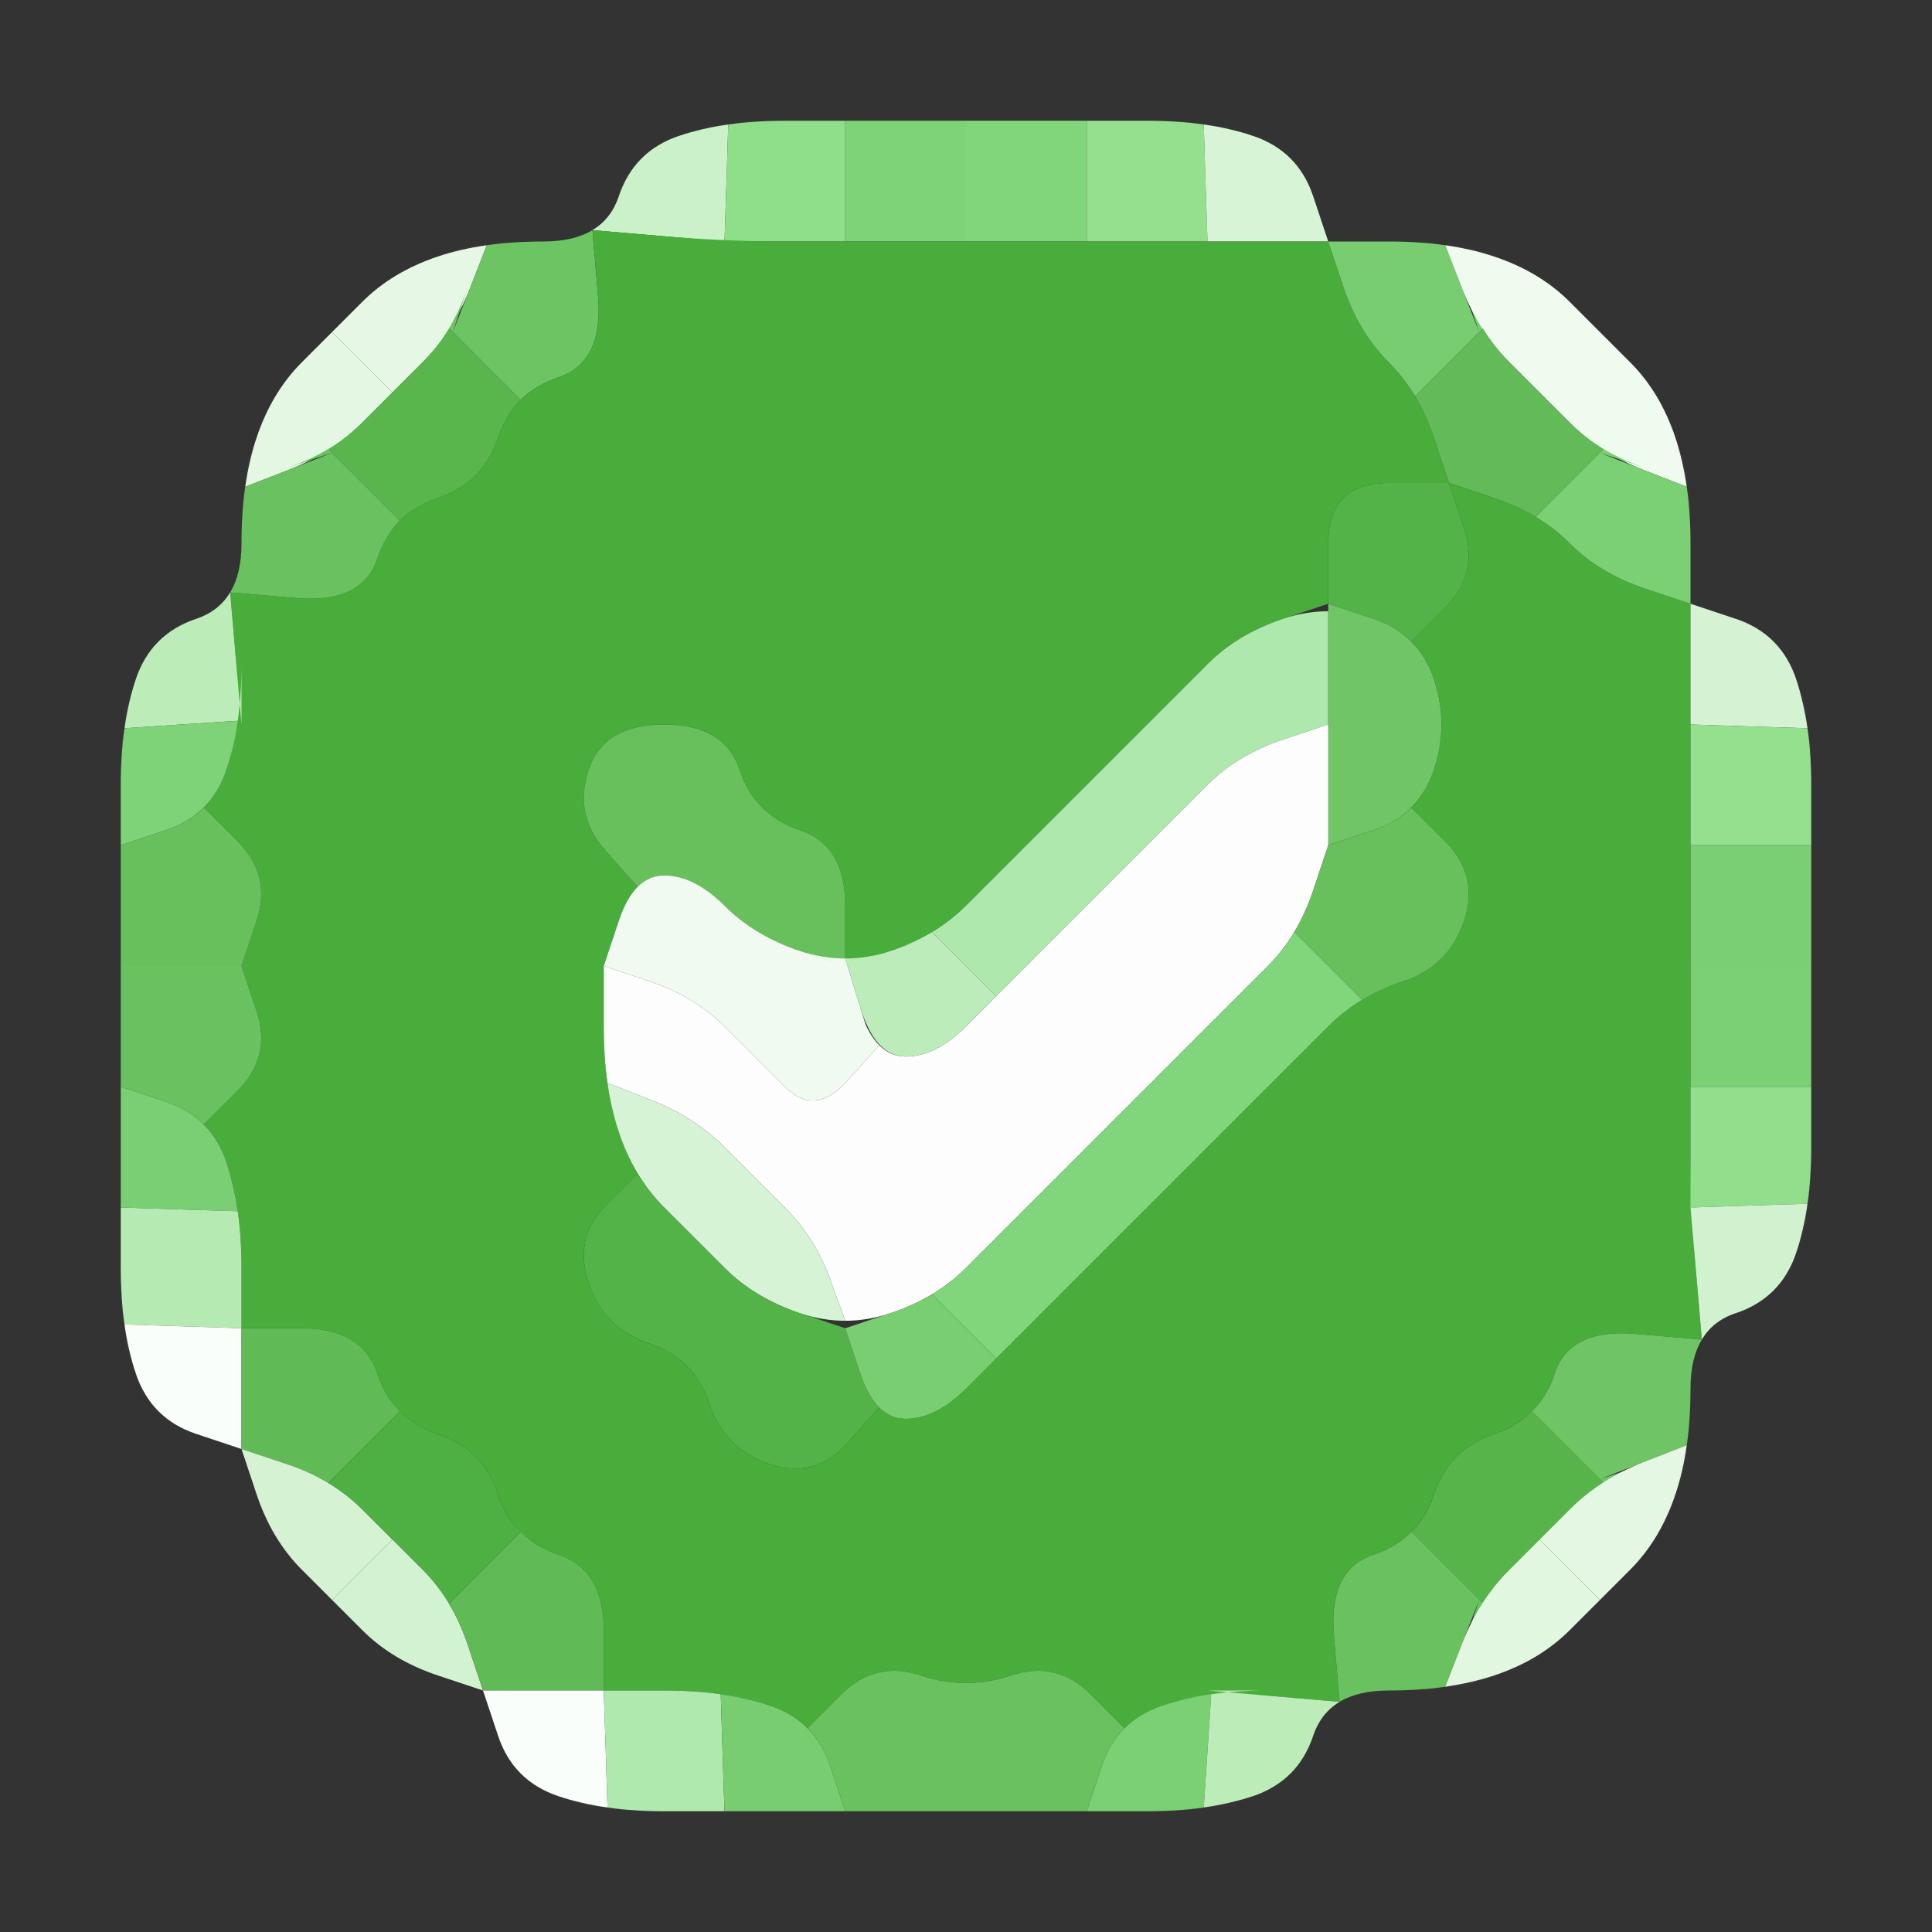 <?xml version="1.0" encoding="UTF-8" standalone="no"?>
<svg
   xmlns:dc="http://purl.org/dc/elements/1.1/"
   xmlns:cc="http://creativecommons.org/ns#"
   xmlns:rdf="http://www.w3.org/1999/02/22-rdf-syntax-ns#"
   xmlns:svg="http://www.w3.org/2000/svg"
   xmlns="http://www.w3.org/2000/svg"
   viewBox="0 0 16 16"
   height="16"
   width="16"
   id="svg2"
   version="1.1">
  <rect x="0" y="0" width="16" height="16" fill="#333333" stroke="none"/>
  <defs
     id="defs6" />
  <g
     id="g128">
    <path
       id="path12"
       d="M 0,0.5 V 0 H 0.5 1 1.5 2 2.5 3 3.5 4 4.5 5 5.5 6 6.5 7 7.5 8 8.5 9 9.5 10 10.5 11 11.5 12 12.5 13 13.5 14 14.5 15 15.5 16 V 0.5 1 1.5 2 2.5 3 3.5 4 4.5 5 5.5 6 6.5 7 7.5 8 8.5 9 9.5 10 10.5 11 11.5 12 12.5 13 13.5 14 14.5 15 15.5 16 H 15.5 15 14.5 14 13.5 13 12.5 12 11.5 11 10.5 10 9.5 9 8.5 8 7.5 7 6.5 6 5.5 5 4.5 4 3.5 3 2.5 2 1.5 1 0.5 0 V 15.5 15 14.5 14 13.5 13 12.5 12 11.5 11 10.5 10 9.5 9 8.5 8 7.5 7 6.5 6 5.5 5 4.5 4 3.5 3 2.5 2 1.5 1 0.5 M 9.5,15 q 0.5,0 0.875,-0.125 0.375,-0.125 0.5,-0.5 Q 11,14 11.5,14 12,14 12.375,13.875 12.75,13.75 13,13.5 13.25,13.25 13.5,13 13.75,12.75 13.875,12.375 14,12 14,11.5 14,11 14.375,10.875 14.75,10.75 14.875,10.375 15,10 15,9.5 V 9 8.5 8 7.5 7 6.5 Q 15,6 14.875,5.625 14.75,5.25 14.375,5.125 L 14,5 V 4.5 Q 14,4 13.875,3.625 13.75,3.25 13.5,3 13.25,2.75 13,2.5 12.75,2.25 12.375,2.125 12,2 11.5,2 H 11 L 10.875,1.625 Q 10.75,1.25 10.375,1.125 10,1 9.5,1 H 9 8.5 8 7.5 7 6.5 Q 6,1 5.625,1.125 5.25,1.25 5.125,1.625 5,2 4.5,2 4,2 3.625,2.125 3.25,2.25 3,2.5 2.75,2.75 2.5,3 2.25,3.25 2.125,3.625 2,4 2,4.5 2,5 1.625,5.125 1.25,5.25 1.125,5.625 1,6 1,6.5 V 7 7.5 8 8.5 9 9.5 q 0,0.5 0,1 0,0.5 0.125,0.875 0.125,0.375 0.5,0.5 L 2,12 2.125,12.375 Q 2.25,12.75 2.5,13 2.75,13.25 3,13.5 3.25,13.75 3.625,13.875 L 4,14 4.125,14.375 q 0.125,0.375 0.5,0.5 Q 5,15 5.5,15 6,15 6.5,15 H 7 7.5 q 0.5,0 1,0 H 9 9.5"
       style="fill:#000000;fill-opacity:0" />
    <path
       id="path14"
       d="M 5.125,1.625 Q 5.25,1.25 5.625,1.125 L 6,1 5.719,1.094 5.438,1.188 5.625,1.125 Q 5.812,1.062 6.031,1.031 L 6.25,1 6.141,1.016 6.031,1.031 6.016,1.516 6,2 5.453,1.953 4.906,1.906 4.828,1.953 4.75,2 4.906,1.906 Q 5.062,1.812 5.125,1.625 L 5.188,1.438 5.094,1.719 5,2 5.125,1.625 M 5.625,2 H 6 6.125 6.25 6 Q 5.75,2 5.5,2 H 5.25 5.625"
       style="fill:#cbf1c9;fill-opacity:1" />
    <path
       id="path16"
       d="M 6.016,1.516 6.031,1.031 5.922,1.047 5.812,1.062 6.031,1.031 Q 6.25,1 6.5,1 H 6.75 6.375 6 6.5 7 V 1.5 2 H 6.5 6 L 6.016,1.516 M 5.875,2 H 6 6.375 6.75 6.5 Q 6.25,2 6,2 H 5.75 5.875"
       style="fill:#8fde8a;fill-opacity:1" />
    <path
       id="path18"
       d="M 7,1.5 V 1 H 7.5 8 V 1.5 2 H 7.5 7 V 1.5"
       style="fill:#7ed278;fill-opacity:1" />
    <path
       id="path20"
       d="M 8,1.5 V 1 H 8.5 9 V 1.5 2 H 8.5 8 V 1.5"
       style="fill:#81d67b;fill-opacity:1" />
    <path
       id="path22"
       d="M 9,1.5 V 1 H 9.5 10 9.625 9.25 9.5 Q 9.75,1 9.969,1.031 L 10.188,1.062 10.078,1.047 9.969,1.031 9.984,1.516 10,2 H 9.5 9 V 1.5 M 9.625,2 H 10 10.125 10.25 10 Q 9.75,2 9.5,2 H 9.25 9.625"
       style="fill:#94e08f;fill-opacity:1" />
    <path
       id="path24"
       d="M 9.984,1.516 9.969,1.031 9.859,1.016 9.75,1 9.969,1.031 Q 10.188,1.062 10.375,1.125 L 10.562,1.188 10.281,1.094 10,1 10.375,1.125 q 0.375,0.125 0.5,0.5 L 11,2 H 10.5 10 L 9.984,1.516 M 9.875,2 H 10 10.375 10.75 10.5 Q 10.25,2 10,2 H 9.75 9.875"
       style="fill:#d7f4d6;fill-opacity:1" />
    <path
       id="path26"
       d="M 3,2.5 Q 3.25,2.25 3.625,2.125 L 4,2 3.719,2.094 3.438,2.188 3.625,2.125 Q 3.812,2.062 4.031,2.031 L 4.25,2 4.141,2.016 4.031,2.031 3.891,2.391 Q 3.75,2.75 3.5,3 L 3.25,3.25 3,3 2.75,2.75 3,2.5 M 2.938,2.562 2.75,2.75 2.688,2.812 2.625,2.875 2.75,2.75 Q 2.875,2.625 3,2.5 L 3.125,2.375 2.938,2.562 m 0.25,0.75 L 3.25,3.25 3.438,3.062 3.625,2.875 3.5,3 Q 3.375,3.125 3.25,3.25 L 3.125,3.375 3.188,3.312"
       style="fill:#e6f8e5;fill-opacity:1" />
    <path
       id="path28"
       d="M 3.891,2.391 4.031,2.031 3.922,2.047 3.812,2.062 4.031,2.031 Q 4.25,2 4.5,2 H 4.75 4.375 4 4.5 5 4.625 4.25 4.5 Q 4.75,2 4.906,1.906 L 5.062,1.812 4.984,1.859 4.906,1.906 4.953,2.453 Q 5,3 4.625,3.125 L 4.25,3.25 4.531,3.156 4.812,3.062 4.625,3.125 Q 4.438,3.188 4.312,3.312 L 4.188,3.438 4.25,3.375 4.312,3.312 4.016,3.016 3.719,2.719 3.672,2.797 3.625,2.875 3.719,2.719 Q 3.812,2.562 3.875,2.375 L 3.938,2.188 3.844,2.469 3.75,2.75 3.891,2.391"
       style="fill:#6dc463;fill-opacity:1" />
    <path
       id="path30"
       d="M 4.953,2.453 4.906,1.906 5.453,1.953 Q 6,2 6.5,2 H 7 7.5 8 8.5 9 9.5 q 0.5,0 1,0 H 11 l 0.125,0.375 Q 11.25,2.75 11.5,3 11.75,3.25 11.875,3.625 L 12,4 12.375,4.125 Q 12.75,4.25 13,4.5 13.25,4.75 13.625,4.875 L 14,5 v 0.5 q 0,0.5 0,1 V 7 7.5 8 8.5 9 9.5 q 0,0.5 0.047,1.047 l 0.047,0.547 -0.547,-0.047 Q 13,11 12.875,11.375 q -0.125,0.375 -0.5,0.5 -0.375,0.125 -0.5,0.5 -0.125,0.375 -0.5,0.5 Q 11,13 11.047,13.547 l 0.047,0.547 -0.547,-0.047 Q 10,14 9.625,14.125 L 9.25,14.25 9.531,14.156 9.812,14.062 9.625,14.125 Q 9.438,14.188 9.312,14.312 L 9.188,14.438 9.25,14.375 9.312,14.312 9.031,14.031 Q 8.75,13.75 8.375,13.875 8,14 7.625,13.875 7.25,13.75 6.969,14.031 L 6.688,14.312 6.75,14.375 6.812,14.438 6.688,14.312 Q 6.562,14.188 6.375,14.125 L 6.188,14.062 6.469,14.156 6.75,14.25 6.375,14.125 Q 6,14 5.5,14 H 5 V 13.5 Q 5,13 4.625,12.875 4.25,12.75 4.125,12.375 4,12 3.625,11.875 3.25,11.75 3.125,11.375 3,11 2.5,11 H 2 V 10.5 Q 2,10 1.875,9.625 L 1.75,9.25 1.844,9.531 1.938,9.812 1.875,9.625 Q 1.812,9.438 1.688,9.312 L 1.562,9.188 1.625,9.25 1.688,9.312 1.969,9.031 Q 2.25,8.75 2.125,8.375 L 2,8 2.125,7.625 Q 2.25,7.25 1.969,6.969 L 1.688,6.688 1.625,6.75 1.562,6.812 1.688,6.688 Q 1.812,6.562 1.875,6.375 L 1.938,6.188 1.844,6.469 1.75,6.75 1.875,6.375 Q 2,6 1.953,5.453 L 1.906,4.906 2.453,4.953 Q 3,5 3.125,4.625 3.25,4.25 3.625,4.125 4,4 4.125,3.625 4.25,3.25 4.625,3.125 5,3 4.953,2.453 M 12.125,4.375 12,4 H 11.5 Q 11,4 11,4.5 V 5 L 10.625,5.125 Q 10.25,5.25 10,5.5 9.75,5.75 9.5,6 9.25,6.25 9,6.5 8.75,6.75 8.5,7 8.25,7.25 8,7.5 7.75,7.75 7.375,7.875 L 7,8 V 7.5 Q 7,7 6.625,6.875 6.25,6.75 6.125,6.375 6,6 5.5,6 5,6 4.875,6.375 4.75,6.75 5.016,7.047 L 5.281,7.344 5.328,7.297 5.375,7.25 5.281,7.344 Q 5.188,7.438 5.125,7.625 L 5.062,7.812 5.156,7.531 5.25,7.25 5.125,7.625 5,8 V 8.5 Q 5,9 5.125,9.375 L 5.25,9.75 5.156,9.469 5.062,9.188 5.125,9.375 Q 5.188,9.562 5.281,9.719 L 5.375,9.875 5.328,9.797 5.281,9.719 5.016,9.984 Q 4.75,10.25 4.875,10.625 5,11 5.375,11.125 5.75,11.25 5.875,11.625 6,12 6.375,12.125 6.75,12.25 7.016,11.953 L 7.281,11.656 7.234,11.609 7.188,11.562 7.281,11.656 Q 7.375,11.75 7.5,11.75 H 7.625 7.438 7.25 7.5 Q 7.75,11.75 8,11.5 8.25,11.25 8.5,11 8.75,10.75 9,10.5 9.25,10.25 9.5,10 9.75,9.75 10,9.5 10.25,9.25 10.5,9 10.75,8.75 11,8.5 11.25,8.25 11.625,8.125 12,8 12.125,7.625 12.25,7.25 11.969,6.969 L 11.688,6.688 11.625,6.75 11.562,6.812 11.688,6.688 Q 11.812,6.562 11.875,6.375 L 11.938,6.188 11.844,6.469 11.75,6.75 11.875,6.375 Q 12,6 11.875,5.625 L 11.75,5.25 11.844,5.531 11.938,5.812 11.875,5.625 Q 11.812,5.438 11.688,5.312 L 11.562,5.188 11.625,5.25 11.688,5.312 11.969,5.031 Q 12.25,4.75 12.125,4.375"
       style="fill:#48ad3b;fill-opacity:1" />
    <path
       id="path32"
       d="M 11.125,2.375 11,2 H 11.5 12 11.625 11.25 11.5 q 0.25,0 0.469,0.031 L 12.188,2.062 12.078,2.047 11.969,2.031 12.109,2.391 12.25,2.75 12.156,2.469 12.062,2.188 12.125,2.375 q 0.062,0.188 0.156,0.344 L 12.375,2.875 12.328,2.797 12.281,2.719 12,3 11.719,3.281 11.766,3.359 11.812,3.438 11.719,3.281 Q 11.625,3.125 11.5,3 L 11.375,2.875 11.562,3.062 11.75,3.25 11.5,3 Q 11.25,2.75 11.125,2.375"
       style="fill:#79cd71;fill-opacity:1" />
    <path
       id="path34"
       d="M 12.109,2.391 11.969,2.031 11.859,2.016 11.75,2 11.969,2.031 Q 12.188,2.062 12.375,2.125 L 12.562,2.188 12.281,2.094 12,2 12.375,2.125 Q 12.75,2.25 13,2.5 13.25,2.75 13.5,3 13.75,3.25 13.875,3.625 L 14,4 13.906,3.719 13.812,3.438 13.875,3.625 q 0.062,0.188 0.094,0.406 L 14,4.25 13.984,4.141 13.969,4.031 13.609,3.891 Q 13.25,3.75 13,3.5 12.75,3.25 12.5,3 12.25,2.75 12.109,2.391"
       style="fill:#f0fbf0;fill-opacity:1" />
    <path
       id="path36"
       d="M 2.125,3.625 Q 2.25,3.25 2.5,3 L 2.75,2.75 3,3 3.25,3.25 3,3.5 Q 2.75,3.75 2.391,3.891 L 2.031,4.031 2.016,4.141 2,4.25 2.031,4.031 Q 2.062,3.812 2.125,3.625 L 2.188,3.438 2.094,3.719 2,4 2.125,3.625 M 3.062,3.438 3.25,3.25 3.312,3.188 3.375,3.125 3.25,3.25 Q 3.125,3.375 3,3.5 L 2.875,3.625 3.062,3.438 M 2.812,2.688 2.75,2.75 2.562,2.938 2.375,3.125 2.5,3 Q 2.625,2.875 2.75,2.75 L 2.875,2.625 2.812,2.688"
       style="fill:#e4f7e3;fill-opacity:1" />
    <path
       id="path38"
       d="M 3,3.5 Q 3.25,3.25 3.5,3 L 3.75,2.75 3.562,2.938 3.375,3.125 3.5,3 Q 3.625,2.875 3.719,2.719 L 3.812,2.562 3.766,2.641 3.719,2.719 4.016,3.016 4.312,3.312 4.375,3.25 4.438,3.188 4.312,3.312 Q 4.188,3.438 4.125,3.625 L 4.062,3.812 4.156,3.531 4.25,3.25 4.125,3.625 Q 4,4 3.625,4.125 L 3.25,4.25 3.531,4.156 3.812,4.062 3.625,4.125 Q 3.438,4.188 3.312,4.312 L 3.188,4.438 3.25,4.375 3.312,4.312 3.016,4.016 2.719,3.719 2.641,3.766 2.562,3.812 2.719,3.719 Q 2.875,3.625 3,3.5 L 3.125,3.375 2.938,3.562 2.75,3.75 3,3.5"
       style="fill:#59b64d;fill-opacity:1" />
    <path
       id="path40"
       d="M 11.875,3.625 11.75,3.25 11.844,3.531 11.938,3.812 11.875,3.625 Q 11.812,3.438 11.719,3.281 L 11.625,3.125 11.672,3.203 11.719,3.281 12,3 12.281,2.719 12.234,2.641 12.188,2.562 12.281,2.719 Q 12.375,2.875 12.5,3 L 12.625,3.125 12.438,2.938 12.25,2.75 12.5,3 Q 12.75,3.25 13,3.5 L 13.25,3.75 13.062,3.562 12.875,3.375 13,3.5 q 0.125,0.125 0.281,0.219 L 13.438,3.812 13.359,3.766 13.281,3.719 13,4 12.719,4.281 12.797,4.328 12.875,4.375 12.719,4.281 Q 12.562,4.188 12.375,4.125 L 12.188,4.062 12.469,4.156 12.75,4.25 12.375,4.125 12,4 11.875,3.625"
       style="fill:#62bb58;fill-opacity:1" />
    <path
       id="path42"
       d="M 2,4.5 V 4 4.375 4.75 4.5 Q 2,4.25 2.031,4.031 L 2.062,3.812 2.047,3.922 2.031,4.031 2.391,3.891 2.75,3.75 2.469,3.844 2.188,3.938 2.375,3.875 Q 2.562,3.812 2.719,3.719 L 2.875,3.625 2.797,3.672 2.719,3.719 3.016,4.016 3.312,4.312 3.375,4.25 3.438,4.188 3.312,4.312 Q 3.188,4.438 3.125,4.625 L 3.062,4.812 3.156,4.531 3.25,4.25 3.125,4.625 Q 3,5 2.453,4.953 L 1.906,4.906 1.859,4.984 1.812,5.062 1.906,4.906 Q 2,4.75 2,4.5 V 4.25 4.625 5 4.5"
       style="fill:#69c160;fill-opacity:1" />
    <path
       id="path44"
       d="M 11,4.5 Q 11,4 11.5,4 H 12 l 0.125,0.375 Q 12.25,4.75 11.969,5.031 L 11.688,5.312 11.75,5.375 11.812,5.438 11.688,5.312 Q 11.562,5.188 11.375,5.125 L 11.188,5.062 11.469,5.156 11.75,5.25 11.375,5.125 11,5 V 4.5"
       style="fill:#54b348;fill-opacity:1" />
    <path
       id="path46"
       d="M 13,4.5 12.75,4.25 12.938,4.438 13.125,4.625 13,4.5 Q 12.875,4.375 12.719,4.281 L 12.562,4.188 12.641,4.234 12.719,4.281 13,4 13.281,3.719 13.203,3.672 13.125,3.625 13.281,3.719 Q 13.438,3.812 13.625,3.875 L 13.812,3.938 13.531,3.844 13.25,3.75 13.609,3.891 13.969,4.031 13.953,3.922 13.938,3.812 13.969,4.031 Q 14,4.25 14,4.5 V 4.75 4.375 4 4.5 5 L 13.625,4.875 Q 13.25,4.75 13,4.5"
       style="fill:#7bd073;fill-opacity:1" />
    <path
       id="path48"
       d="M 1.125,5.625 Q 1.25,5.25 1.625,5.125 L 2,5 1.719,5.094 1.438,5.188 1.625,5.125 Q 1.812,5.062 1.906,4.906 L 2,4.75 1.953,4.828 1.906,4.906 1.953,5.453 2,6 V 5.625 5.25 5.5 Q 2,5.75 1.969,5.969 L 1.938,6.188 1.953,6.078 1.969,5.969 1.5,6 1.031,6.031 1.016,6.141 1,6.25 1.031,6.031 Q 1.062,5.812 1.125,5.625 L 1.188,5.438 1.094,5.719 1,6 1.125,5.625"
       style="fill:#bcedb9;fill-opacity:1" />
    <path
       id="path50"
       d="M 10,5.5 Q 10.25,5.25 10.625,5.125 L 11,5 10.719,5.094 10.438,5.188 10.625,5.125 Q 10.812,5.062 11,5.062 H 11.188 11.094 11 V 5.531 6 L 10.625,6.125 Q 10.25,6.25 10,6.5 9.75,6.75 9.5,7 9.25,7.25 9,7.5 8.75,7.75 8.5,8 L 8.25,8.25 7.984,7.984 7.719,7.719 7.641,7.766 7.562,7.812 7.719,7.719 Q 7.875,7.625 8,7.5 L 8.125,7.375 7.938,7.562 7.75,7.75 8,7.5 Q 8.25,7.25 8.5,7 8.75,6.75 9,6.5 9.25,6.25 9.5,6 9.75,5.75 10,5.5 M 8.188,8.312 8.25,8.25 8.438,8.062 8.625,7.875 8.5,8 Q 8.375,8.125 8.25,8.25 L 8.125,8.375 8.188,8.312 M 11,6.125 V 6 5.625 5.25 5.5 Q 11,5.75 11,6 V 6.25 6.125"
       style="fill:#afe8ac;fill-opacity:1" />
    <path
       id="path52"
       d="M 11,5.5 V 5 l 0.375,0.125 q 0.375,0.125 0.5,0.5 0.125,0.375 0,0.75 -0.125,0.375 -0.5,0.5 L 11,7 V 6.5 q 0,-0.5 0,-1"
       style="fill:#70c567;fill-opacity:1" />
    <path
       id="path54"
       d="M 14,5.5 V 5 l 0.375,0.125 q 0.375,0.125 0.5,0.5 L 15,6 14.906,5.719 14.812,5.438 14.875,5.625 q 0.062,0.188 0.094,0.406 L 15,6.25 14.984,6.141 14.969,6.031 14.484,6.016 14,6 V 5.5 m 0,0.125 V 6 6.125 6.25 6 Q 14,5.75 14,5.5 V 5.25 5.625"
       style="fill:#d5f3d3;fill-opacity:1" />
    <path
       id="path56"
       d="M 1,6.5 V 6 6.375 6.75 6.5 Q 1,6.25 1.031,6.031 L 1.062,5.812 1.047,5.922 1.031,6.031 1.5,6 1.969,5.969 1.984,5.859 2,5.75 1.969,5.969 Q 1.938,6.188 1.875,6.375 L 1.812,6.562 1.906,6.281 2,6 1.875,6.375 Q 1.75,6.75 1.375,6.875 L 1,7 V 6.5"
       style="fill:#7ed278;fill-opacity:1" />
    <path
       id="path58"
       d="M 4.875,6.375 Q 5,6 5.5,6 6,6 6.125,6.375 6.25,6.75 6.625,6.875 7,7 7,7.5 V 8 L 6.625,7.875 Q 6.25,7.75 6,7.5 5.75,7.25 5.5,7.25 H 5.25 5.438 5.625 5.5 q -0.125,0 -0.219,0.094 L 5.188,7.438 5.234,7.391 5.281,7.344 5.016,7.047 Q 4.75,6.75 4.875,6.375"
       style="fill:#68c05d;fill-opacity:1" />
    <path
       id="path60"
       d="M 10,6.5 Q 10.25,6.25 10.625,6.125 L 11,6 V 6.5 7 L 10.875,7.375 Q 10.75,7.75 10.5,8 10.25,8.25 10,8.5 9.75,8.75 9.5,9 9.25,9.25 9,9.5 8.75,9.75 8.5,10 8.25,10.25 8,10.5 7.75,10.75 7.375,10.875 L 7,11 7.281,10.906 7.562,10.812 7.375,10.875 Q 7.188,10.938 7,10.938 H 6.812 6.906 7 L 6.875,10.594 Q 6.75,10.25 6.5,10 6.25,9.75 6,9.5 5.75,9.25 5.391,9.109 L 5.031,8.969 5.047,9.078 5.062,9.188 5.031,8.969 Q 5,8.75 5,8.5 V 8.25 8.625 9 8.5 8 L 5.375,8.125 Q 5.75,8.25 6,8.5 6.25,8.75 6.5,9 6.75,9.25 7.016,8.953 L 7.281,8.656 7.234,8.609 7.188,8.562 7.281,8.656 Q 7.375,8.75 7.5,8.75 H 7.625 7.438 7.25 7.5 Q 7.75,8.75 8,8.5 8.25,8.25 8.5,8 8.75,7.75 9,7.5 9.25,7.25 9.5,7 9.75,6.75 10,6.5 M 11,6.375 V 6 5.875 5.75 6 q 0,0.25 0,0.5 V 6.75 6.375"
       style="fill:#fdfdfd;fill-opacity:1" />
    <path
       id="path62"
       d="M 14,6.5 V 6 L 14.484,6.016 14.969,6.031 14.953,5.922 14.938,5.812 14.969,6.031 Q 15,6.25 15,6.5 V 6.75 6.375 6 6.5 7 H 14.5 14 V 6.5 M 14,5.875 V 6 6.375 6.75 6.5 Q 14,6.25 14,6 V 5.75 5.875"
       style="fill:#94e08f;fill-opacity:1" />
    <path
       id="path64"
       d="M 1,7.5 V 7 L 1.375,6.875 1.75,6.75 1.469,6.844 1.188,6.938 1.375,6.875 Q 1.562,6.812 1.688,6.688 L 1.812,6.562 1.75,6.625 1.688,6.688 1.969,6.969 Q 2.25,7.25 2.125,7.625 L 2,8 H 1.5 1 V 7.5"
       style="fill:#68c05d;fill-opacity:1" />
    <path
       id="path66"
       d="M 5.125,7.625 Q 5.25,7.25 5.5,7.25 5.75,7.25 6,7.5 6.25,7.75 6.625,7.875 L 7,8 6.719,7.906 6.438,7.812 6.625,7.875 Q 6.812,7.938 7,7.938 H 7.188 7.094 7 L 7.125,8.344 7.25,8.75 7.156,8.469 7.062,8.188 7.125,8.375 Q 7.188,8.562 7.281,8.656 L 7.375,8.75 7.328,8.703 7.281,8.656 7.016,8.953 Q 6.75,9.25 6.5,9 6.25,8.75 6,8.5 5.75,8.25 5.375,8.125 L 5,8 5.125,7.625"
       style="fill:#f1faf0;fill-opacity:1" />
    <path
       id="path68"
       d="M 10.875,7.375 11,7 11.375,6.875 11.75,6.75 11.469,6.844 11.188,6.938 11.375,6.875 Q 11.562,6.812 11.688,6.688 L 11.812,6.562 11.75,6.625 11.688,6.688 11.969,6.969 Q 12.25,7.25 12.125,7.625 12,8 11.625,8.125 L 11.25,8.25 11.531,8.156 11.812,8.062 11.625,8.125 Q 11.438,8.188 11.281,8.281 L 11.125,8.375 11.203,8.328 11.281,8.281 11,8 10.719,7.719 10.672,7.797 10.625,7.875 10.719,7.719 Q 10.812,7.562 10.875,7.375 L 10.938,7.188 10.844,7.469 10.75,7.75 10.875,7.375"
       style="fill:#68c05d;fill-opacity:1" />
    <path
       id="path70"
       d="M 14,7.5 V 7 H 14.5 15 V 7.5 8 H 14.5 14 V 7.5"
       style="fill:#7ace73;fill-opacity:1" />
    <path
       id="path72"
       d="M 1,8.5 V 8 H 1.5 2 L 2.125,8.375 Q 2.25,8.75 1.969,9.031 L 1.688,9.312 1.75,9.375 1.812,9.438 1.688,9.312 Q 1.562,9.188 1.375,9.125 L 1.188,9.062 1.469,9.156 1.75,9.25 1.375,9.125 1,9 V 8.5"
       style="fill:#69c160;fill-opacity:1" />
    <path
       id="path74"
       d="M 7.125,8.344 7,7.938 H 6.906 6.812 7 q 0.188,0 0.375,-0.062 L 7.562,7.812 7.281,7.906 7,8 7.375,7.875 7.75,7.75 7.469,7.844 7.188,7.938 7.375,7.875 Q 7.562,7.812 7.719,7.719 L 7.875,7.625 7.797,7.672 7.719,7.719 7.984,7.984 8.25,8.25 8,8.5 Q 7.75,8.75 7.5,8.75 7.25,8.75 7.125,8.344 M 8.062,8.438 8.25,8.25 8.312,8.188 8.375,8.125 8.25,8.25 Q 8.125,8.375 8,8.5 L 7.875,8.625 8.062,8.438"
       style="fill:#bcecba;fill-opacity:1" />
    <path
       id="path76"
       d="M 10,8.5 Q 10.25,8.25 10.5,8 L 10.75,7.75 10.562,7.938 10.375,8.125 10.5,8 Q 10.625,7.875 10.719,7.719 L 10.812,7.562 10.766,7.641 10.719,7.719 11,8 11.281,8.281 11.359,8.234 11.438,8.188 11.281,8.281 Q 11.125,8.375 11,8.5 L 10.875,8.625 11.062,8.438 11.25,8.25 11,8.5 Q 10.75,8.75 10.5,9 10.25,9.25 10,9.5 9.75,9.75 9.5,10 9.25,10.25 9,10.5 8.75,10.75 8.5,11 L 8.25,11.25 7.984,10.984 7.719,10.719 7.641,10.766 7.562,10.812 7.719,10.719 Q 7.875,10.625 8,10.5 L 8.125,10.375 7.938,10.562 7.75,10.75 8,10.5 Q 8.25,10.25 8.5,10 8.75,9.75 9,9.5 9.25,9.25 9.5,9 9.75,8.75 10,8.5 M 8.188,11.312 8.25,11.25 8.438,11.062 8.625,10.875 8.5,11 q -0.125,0.125 -0.25,0.25 l -0.125,0.125 0.062,-0.062"
       style="fill:#81d57b;fill-opacity:1" />
    <path
       id="path78"
       d="M 14,8.5 V 8 H 14.5 15 V 8.5 9 H 14.5 14 V 8.5"
       style="fill:#7bd073;fill-opacity:1" />
    <path
       id="path80"
       d="M 1,9.5 V 9 l 0.375,0.125 q 0.375,0.125 0.5,0.5 L 2,10 1.906,9.719 1.812,9.438 1.875,9.625 q 0.062,0.188 0.094,0.406 L 2,10.25 1.984,10.141 1.969,10.031 1.484,10.016 1,10 V 9.5 M 1,9.625 V 10 10.125 10.25 10 Q 1,9.75 1,9.5 V 9.25 9.625"
       style="fill:#7ace73;fill-opacity:1" />
    <path
       id="path82"
       d="M 5.125,9.375 5,9 5.094,9.281 5.188,9.562 5.125,9.375 Q 5.062,9.188 5.031,8.969 L 5,8.75 5.016,8.859 5.031,8.969 5.391,9.109 Q 5.75,9.25 6,9.5 6.25,9.75 6.5,10 6.75,10.25 6.875,10.594 L 7,10.938 H 7.094 7.188 7 q -0.188,0 -0.375,-0.062 L 6.438,10.812 6.719,10.906 7,11 6.625,10.875 Q 6.25,10.75 6,10.5 5.75,10.25 5.5,10 5.25,9.75 5.125,9.375"
       style="fill:#d6f3d5;fill-opacity:1" />
    <path
       id="path84"
       d="M 14,9.5 V 9 H 14.5 15 V 9.5 10 9.625 9.25 9.5 q 0,0.25 -0.031,0.469 L 14.938,10.188 14.953,10.078 14.969,9.969 14.484,9.984 14,10 V 9.5 m 0,0.125 V 10 10.125 10.25 10 Q 14,9.75 14,9.5 V 9.25 9.625"
       style="fill:#91de8d;fill-opacity:1" />
    <path
       id="path86"
       d="M 1,10.5 V 10 L 1.484,10.016 1.969,10.031 1.953,9.922 1.938,9.812 1.969,10.031 Q 2,10.25 2,10.5 V 10.75 10.375 10 10.5 11 L 1.516,10.984 1.031,10.969 1.047,11.078 1.062,11.188 1.031,10.969 Q 1,10.75 1,10.5 V 10.25 10.625 11 10.5 m 1,0.625 V 11 10.625 10.25 10.5 q 0,0.25 0,0.5 v 0.25 -0.125 M 1,9.875 V 10 10.375 10.75 10.5 Q 1,10.25 1,10 V 9.75 9.875"
       style="fill:#b5ebb2;fill-opacity:1" />
    <path
       id="path88"
       d="M 4.875,10.625 Q 4.75,10.25 5.016,9.984 L 5.281,9.719 5.234,9.641 5.188,9.562 5.281,9.719 Q 5.375,9.875 5.5,10 L 5.625,10.125 5.438,9.938 5.25,9.75 5.5,10 q 0.25,0.25 0.5,0.5 0.25,0.25 0.625,0.375 L 7,11 7.125,11.375 7.25,11.75 7.156,11.469 7.062,11.188 7.125,11.375 q 0.062,0.188 0.156,0.281 L 7.375,11.75 7.328,11.703 7.281,11.656 7.016,11.953 Q 6.75,12.25 6.375,12.125 6,12 5.875,11.625 5.75,11.25 5.375,11.125 5,11 4.875,10.625"
       style="fill:#54b348;fill-opacity:1" />
    <path
       id="path90"
       d="M 14.047,10.547 14,10 14.484,9.984 14.969,9.969 14.984,9.859 15,9.75 14.969,9.969 Q 14.938,10.188 14.875,10.375 L 14.812,10.562 14.906,10.281 15,10 14.875,10.375 q -0.125,0.375 -0.5,0.5 L 14,11 14.281,10.906 14.562,10.812 14.375,10.875 q -0.188,0.062 -0.281,0.219 L 14,11.25 14.047,11.172 14.094,11.094 14.047,10.547 M 14,9.875 V 10 10.375 10.75 10.5 Q 14,10.25 14,10 V 9.75 9.875"
       style="fill:#d0f2ce;fill-opacity:1" />
    <path
       id="path92"
       d="M 1.125,11.375 1,11 1.094,11.281 1.188,11.562 1.125,11.375 Q 1.062,11.188 1.031,10.969 L 1,10.75 1.016,10.859 1.031,10.969 1.516,10.984 2,11 V 11.5 12 L 1.625,11.875 q -0.375,-0.125 -0.5,-0.5 m 0.875,0 V 11 10.875 10.75 11 q 0,0.25 0,0.5 v 0.25 -0.375"
       style="fill:#fafefa;fill-opacity:1" />
    <path
       id="path94"
       d="M 2,11.5 V 11 H 2.5 Q 3,11 3.125,11.375 L 3.25,11.75 3.156,11.469 3.062,11.188 3.125,11.375 q 0.062,0.188 0.188,0.312 l 0.125,0.125 L 3.375,11.75 3.312,11.688 3.016,11.984 2.719,12.281 2.797,12.328 2.875,12.375 2.719,12.281 Q 2.562,12.188 2.375,12.125 L 2.188,12.062 2.469,12.156 2.75,12.25 2.375,12.125 2,12 v -0.5"
       style="fill:#60ba56;fill-opacity:1" />
    <path
       id="path96"
       d="M 7.125,11.375 7,11 7.375,10.875 7.75,10.75 7.469,10.844 7.188,10.938 7.375,10.875 Q 7.562,10.812 7.719,10.719 L 7.875,10.625 7.797,10.672 7.719,10.719 7.984,10.984 8.25,11.25 8,11.5 q -0.25,0.25 -0.5,0.25 -0.25,0 -0.375,-0.375 M 8.062,11.438 8.25,11.25 8.312,11.188 8.375,11.125 8.25,11.25 Q 8.125,11.375 8,11.5 l -0.125,0.125 0.188,-0.188"
       style="fill:#79ce71;fill-opacity:1" />
    <path
       id="path98"
       d="M 12.875,11.375 Q 13,11 13.547,11.047 l 0.547,0.047 0.047,-0.078 0.047,-0.078 -0.094,0.156 Q 14,11.25 14,11.5 V 11.75 11.375 11 11.5 12 11.625 11.25 11.5 q 0,0.25 -0.031,0.469 L 13.938,12.188 13.953,12.078 13.969,11.969 13.609,12.109 13.25,12.25 13.531,12.156 13.812,12.062 13.625,12.125 q -0.188,0.062 -0.344,0.156 L 13.125,12.375 13.203,12.328 13.281,12.281 12.984,11.984 12.688,11.688 12.625,11.75 l -0.062,0.062 0.125,-0.125 q 0.125,-0.125 0.188,-0.312 L 12.938,11.188 12.844,11.469 12.75,11.75 12.875,11.375"
       style="fill:#6fc566;fill-opacity:1" />
    <path
       id="path100"
       d="M 2.125,12.375 2,12 2.375,12.125 Q 2.75,12.25 3,12.5 L 3.25,12.75 3,13 2.75,13.25 2.5,13 Q 2.25,12.75 2.125,12.375 M 2.562,13.062 2.75,13.25 2.812,13.312 2.875,13.375 2.75,13.25 Q 2.625,13.125 2.5,13 l -0.125,-0.125 0.188,0.188 m 0.75,-0.25 L 3.25,12.75 3.062,12.562 2.875,12.375 3,12.5 q 0.125,0.125 0.25,0.25 l 0.125,0.125 -0.062,-0.062"
       style="fill:#d5f3d3;fill-opacity:1" />
    <path
       id="path102"
       d="M 3,12.5 2.75,12.25 2.938,12.438 3.125,12.625 3,12.5 Q 2.875,12.375 2.719,12.281 L 2.562,12.188 2.641,12.234 2.719,12.281 3.016,11.984 3.312,11.688 3.25,11.625 3.188,11.562 l 0.125,0.125 q 0.125,0.125 0.312,0.188 L 3.812,11.938 3.531,11.844 3.25,11.75 3.625,11.875 Q 4,12 4.125,12.375 L 4.25,12.75 4.156,12.469 4.062,12.188 4.125,12.375 q 0.062,0.188 0.188,0.312 l 0.125,0.125 L 4.375,12.75 4.312,12.688 4.016,12.984 3.719,13.281 3.766,13.359 3.812,13.438 3.719,13.281 Q 3.625,13.125 3.5,13 L 3.375,12.875 3.562,13.062 3.75,13.25 3.5,13 Q 3.25,12.75 3,12.5"
       style="fill:#4eb042;fill-opacity:1" />
    <path
       id="path104"
       d="M 11.875,12.375 Q 12,12 12.375,11.875 L 12.75,11.75 12.469,11.844 12.188,11.938 12.375,11.875 q 0.188,-0.062 0.312,-0.188 l 0.125,-0.125 -0.062,0.062 -0.062,0.062 0.297,0.297 0.297,0.297 0.078,-0.047 0.078,-0.047 -0.156,0.094 Q 13.125,12.375 13,12.5 L 12.875,12.625 13.062,12.438 13.25,12.25 13,12.5 Q 12.75,12.75 12.5,13 L 12.25,13.25 12.438,13.062 12.625,12.875 12.5,13 q -0.125,0.125 -0.219,0.281 L 12.188,13.438 12.234,13.359 12.281,13.281 11.984,12.984 11.688,12.688 11.625,12.75 l -0.062,0.062 0.125,-0.125 q 0.125,-0.125 0.188,-0.312 L 11.938,12.188 11.844,12.469 11.75,12.75 11.875,12.375"
       style="fill:#56b44b;fill-opacity:1" />
    <path
       id="path106"
       d="m 13,12.5 q 0.25,-0.25 0.609,-0.391 L 13.969,11.969 13.984,11.859 14,11.75 13.969,11.969 Q 13.938,12.188 13.875,12.375 L 13.812,12.562 13.906,12.281 14,12 13.875,12.375 Q 13.75,12.75 13.5,13 L 13.25,13.25 13,13 12.75,12.75 13,12.5 M 12.938,12.562 12.75,12.75 12.688,12.812 12.625,12.875 12.75,12.75 Q 12.875,12.625 13,12.5 l 0.125,-0.125 -0.188,0.188 m 0.25,0.75 L 13.25,13.25 13.438,13.062 13.625,12.875 13.5,13 q -0.125,0.125 -0.25,0.25 l -0.125,0.125 0.062,-0.062"
       style="fill:#e4f7e3;fill-opacity:1" />
    <path
       id="path108"
       d="M 3,13.5 2.75,13.25 3,13 3.25,12.75 3.5,13 q 0.25,0.25 0.375,0.625 L 4,14 3.625,13.875 Q 3.25,13.75 3,13.5 M 3.438,12.938 3.25,12.75 3.188,12.688 3.125,12.625 3.25,12.75 Q 3.375,12.875 3.5,13 l 0.125,0.125 -0.188,-0.188 m -0.75,0.25 L 2.75,13.25 2.938,13.438 3.125,13.625 3,13.5 Q 2.875,13.375 2.75,13.25 l -0.125,-0.125 0.062,0.062"
       style="fill:#d2f3d1;fill-opacity:1" />
    <path
       id="path110"
       d="M 3.875,13.625 3.75,13.25 3.844,13.531 3.938,13.812 3.875,13.625 Q 3.812,13.438 3.719,13.281 L 3.625,13.125 3.672,13.203 3.719,13.281 4.016,12.984 4.312,12.688 4.25,12.625 4.188,12.562 l 0.125,0.125 q 0.125,0.125 0.312,0.188 L 4.812,12.938 4.531,12.844 4.25,12.75 4.625,12.875 Q 5,13 5,13.5 V 14 H 4.5 4 L 3.875,13.625"
       style="fill:#60ba56;fill-opacity:1" />
    <path
       id="path112"
       d="M 11.047,13.547 Q 11,13 11.375,12.875 L 11.75,12.75 11.469,12.844 11.188,12.938 11.375,12.875 q 0.188,-0.062 0.312,-0.188 l 0.125,-0.125 -0.062,0.062 -0.062,0.062 0.297,0.297 0.297,0.297 0.047,-0.078 L 12.375,13.125 12.281,13.281 Q 12.188,13.438 12.125,13.625 L 12.062,13.812 12.156,13.531 12.25,13.25 12.109,13.609 11.969,13.969 12.078,13.953 12.188,13.938 11.969,13.969 Q 11.75,14 11.5,14 H 11.25 11.625 12 11.5 11 11.375 11.75 11.5 q -0.25,0 -0.406,0.094 l -0.156,0.094 0.078,-0.047 0.078,-0.047 -0.047,-0.547"
       style="fill:#69c160;fill-opacity:1" />
    <path
       id="path114"
       d="M 12.109,13.609 Q 12.25,13.25 12.5,13 L 12.75,12.75 13,13 13.25,13.25 13,13.5 q -0.25,0.25 -0.625,0.375 L 12,14 12.281,13.906 12.562,13.812 12.375,13.875 q -0.188,0.062 -0.406,0.094 L 11.75,14 11.859,13.984 11.969,13.969 12.109,13.609 M 13.062,13.438 13.25,13.25 13.312,13.188 13.375,13.125 13.25,13.25 Q 13.125,13.375 13,13.5 l -0.125,0.125 0.188,-0.188 m -0.25,-0.75 L 12.75,12.75 12.562,12.938 12.375,13.125 12.5,13 q 0.125,-0.125 0.25,-0.25 l 0.125,-0.125 -0.062,0.062"
       style="fill:#e1f7e0;fill-opacity:1" />
    <path
       id="path116"
       d="M 4.125,14.375 4,14 H 4.5 5 L 5.016,14.484 5.031,14.969 5.141,14.984 5.25,15 5.031,14.969 Q 4.812,14.938 4.625,14.875 L 4.438,14.812 4.719,14.906 5,15 4.625,14.875 Q 4.25,14.75 4.125,14.375 M 5.125,14 H 5 4.625 4.25 4.5 Q 4.75,14 5,14 H 5.25 5.125"
       style="fill:#fafefa;fill-opacity:1" />
    <path
       id="path118"
       d="M 5.016,14.484 5,14 H 5.5 6 5.625 5.25 5.5 q 0.25,0 0.469,0.031 L 6.188,14.062 6.078,14.047 5.969,14.031 5.984,14.516 6,15 H 5.5 5 5.375 5.75 5.5 Q 5.25,15 5.031,14.969 L 4.812,14.938 4.922,14.953 5.031,14.969 5.016,14.484 M 5.625,15 H 6 6.125 6.25 6 Q 5.75,15 5.5,15 H 5.25 5.625 M 5.375,14 H 5 4.875 4.75 5 q 0.25,0 0.5,0 H 5.75 5.375"
       style="fill:#b0e9ad;fill-opacity:1" />
    <path
       id="path120"
       d="M 5.984,14.516 5.969,14.031 5.859,14.016 5.75,14 5.969,14.031 Q 6.188,14.062 6.375,14.125 L 6.562,14.188 6.281,14.094 6,14 6.375,14.125 q 0.375,0.125 0.5,0.5 L 7,15 H 6.5 6 L 5.984,14.516 M 5.875,15 H 6 6.375 6.75 6.5 Q 6.25,15 6,15 H 5.75 5.875"
       style="fill:#79cd71;fill-opacity:1" />
    <path
       id="path122"
       d="M 6.875,14.625 6.75,14.25 6.844,14.531 6.938,14.812 6.875,14.625 Q 6.812,14.438 6.688,14.312 L 6.562,14.188 6.625,14.25 6.688,14.312 6.969,14.031 Q 7.25,13.75 7.625,13.875 8,14 8.375,13.875 8.75,13.75 9.031,14.031 L 9.312,14.312 9.375,14.25 9.438,14.188 9.312,14.312 Q 9.188,14.438 9.125,14.625 L 9.062,14.812 9.156,14.531 9.25,14.25 9.125,14.625 9,15 H 8.5 Q 8,15 7.5,15 H 7 L 6.875,14.625"
       style="fill:#69c160;fill-opacity:1" />
    <path
       id="path124"
       d="m 9.125,14.625 q 0.125,-0.375 0.5,-0.5 L 10,14 9.719,14.094 9.438,14.188 9.625,14.125 q 0.188,-0.062 0.406,-0.094 L 10.25,14 10.141,14.016 10.031,14.031 10,14.5 9.969,14.969 10.078,14.953 10.188,14.938 9.969,14.969 Q 9.75,15 9.5,15 H 9.25 9.625 10 9.5 9 l 0.125,-0.375"
       style="fill:#7bd073;fill-opacity:1" />
    <path
       id="path126"
       d="M 10,14.5 10.031,14.031 9.922,14.047 9.812,14.062 10.031,14.031 Q 10.25,14 10.5,14 H 10.75 10.375 10 l 0.547,0.047 0.547,0.047 0.078,-0.047 L 11.25,14 11.094,14.094 Q 10.938,14.188 10.875,14.375 L 10.812,14.562 10.906,14.281 11,14 10.875,14.375 q -0.125,0.375 -0.5,0.5 L 10,15 10.281,14.906 10.562,14.812 10.375,14.875 q -0.188,0.062 -0.406,0.094 L 9.75,15 9.859,14.984 9.969,14.969 10,14.5"
       style="fill:#bcedb9;fill-opacity:1" />
  </g>
</svg>
